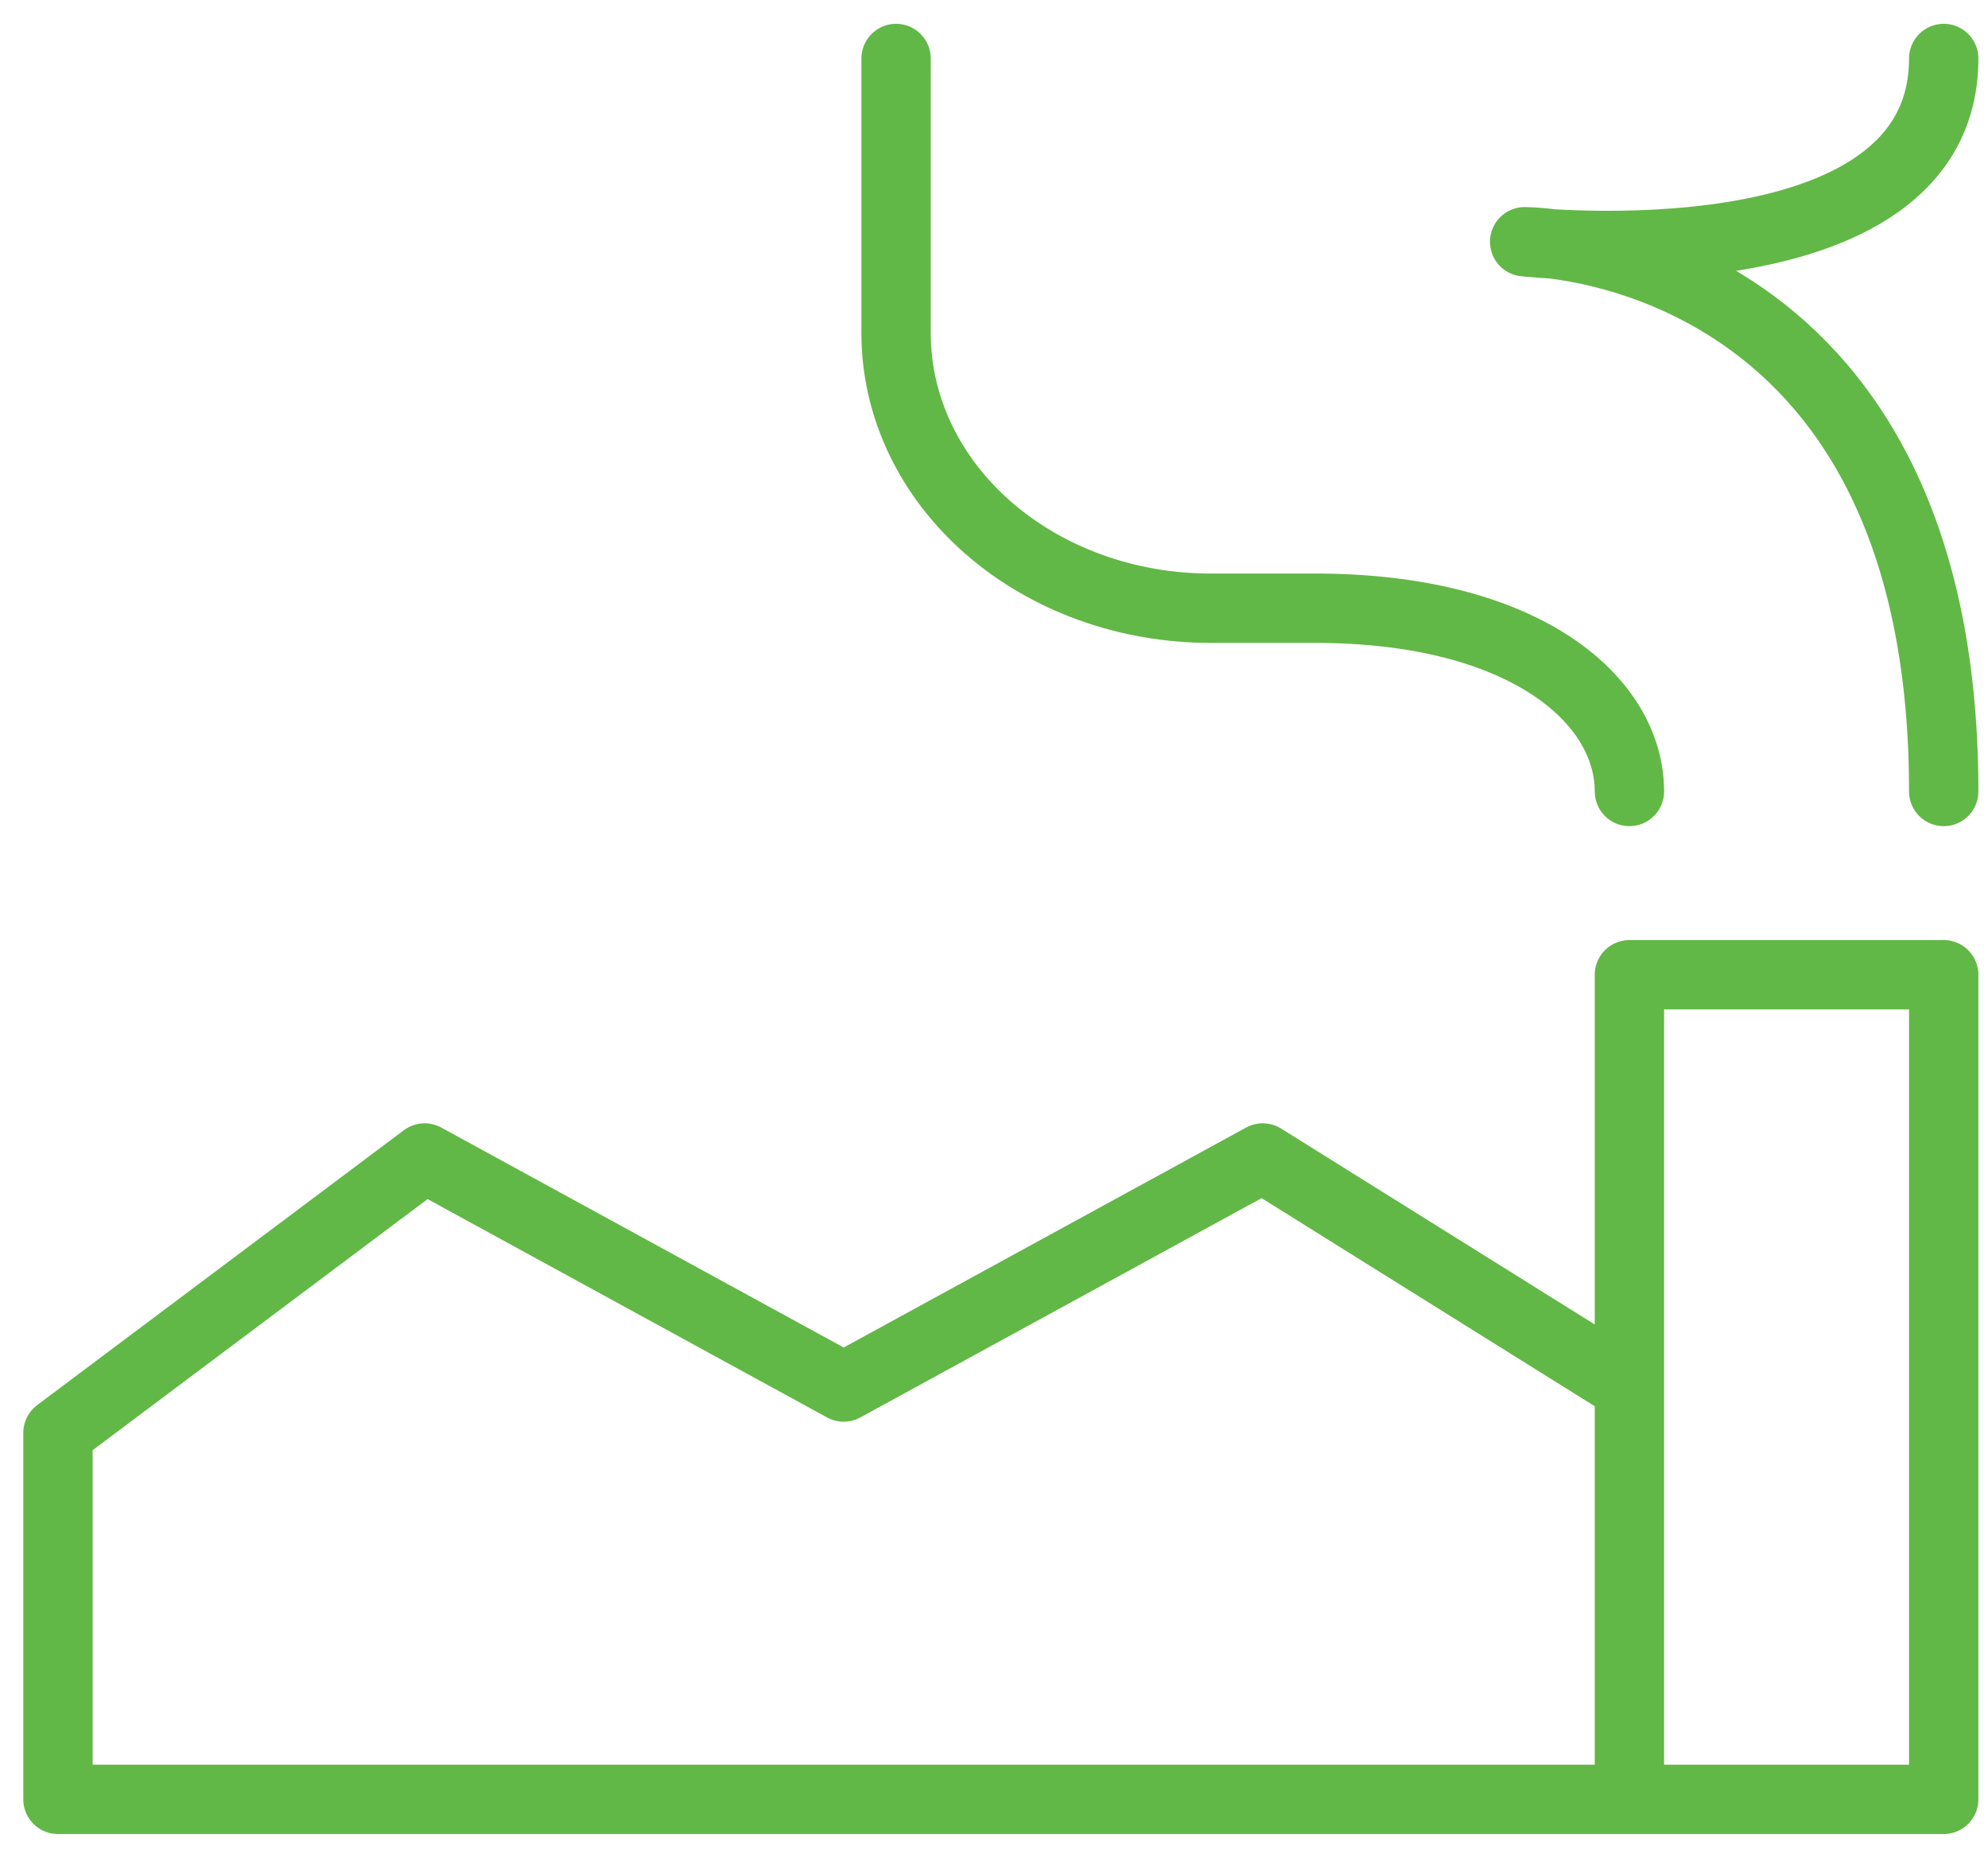 <svg width="43" height="40" viewBox="0 0 43 40" fill="none" xmlns="http://www.w3.org/2000/svg">
<path id="Vector" d="M35.244 17.116C35.244 15.135 32.978 13.153 28.446 13.153H26.18C24.377 13.153 22.648 12.527 21.373 11.412C20.098 10.297 19.382 8.785 19.382 7.209V1.265M35.244 38.912H42.042V21.079H35.244V29.995M35.244 38.912V29.995M35.244 38.912H1.254V30.986L9.185 25.042L18.249 29.995L27.313 25.042L35.244 29.995M42.042 17.116C42.042 5.228 32.978 5.228 32.978 5.228C32.978 5.228 42.042 6.218 42.042 1.265" stroke="#62B846" stroke-width="1.5" stroke-linecap="round" stroke-linejoin="round"/>
</svg>
